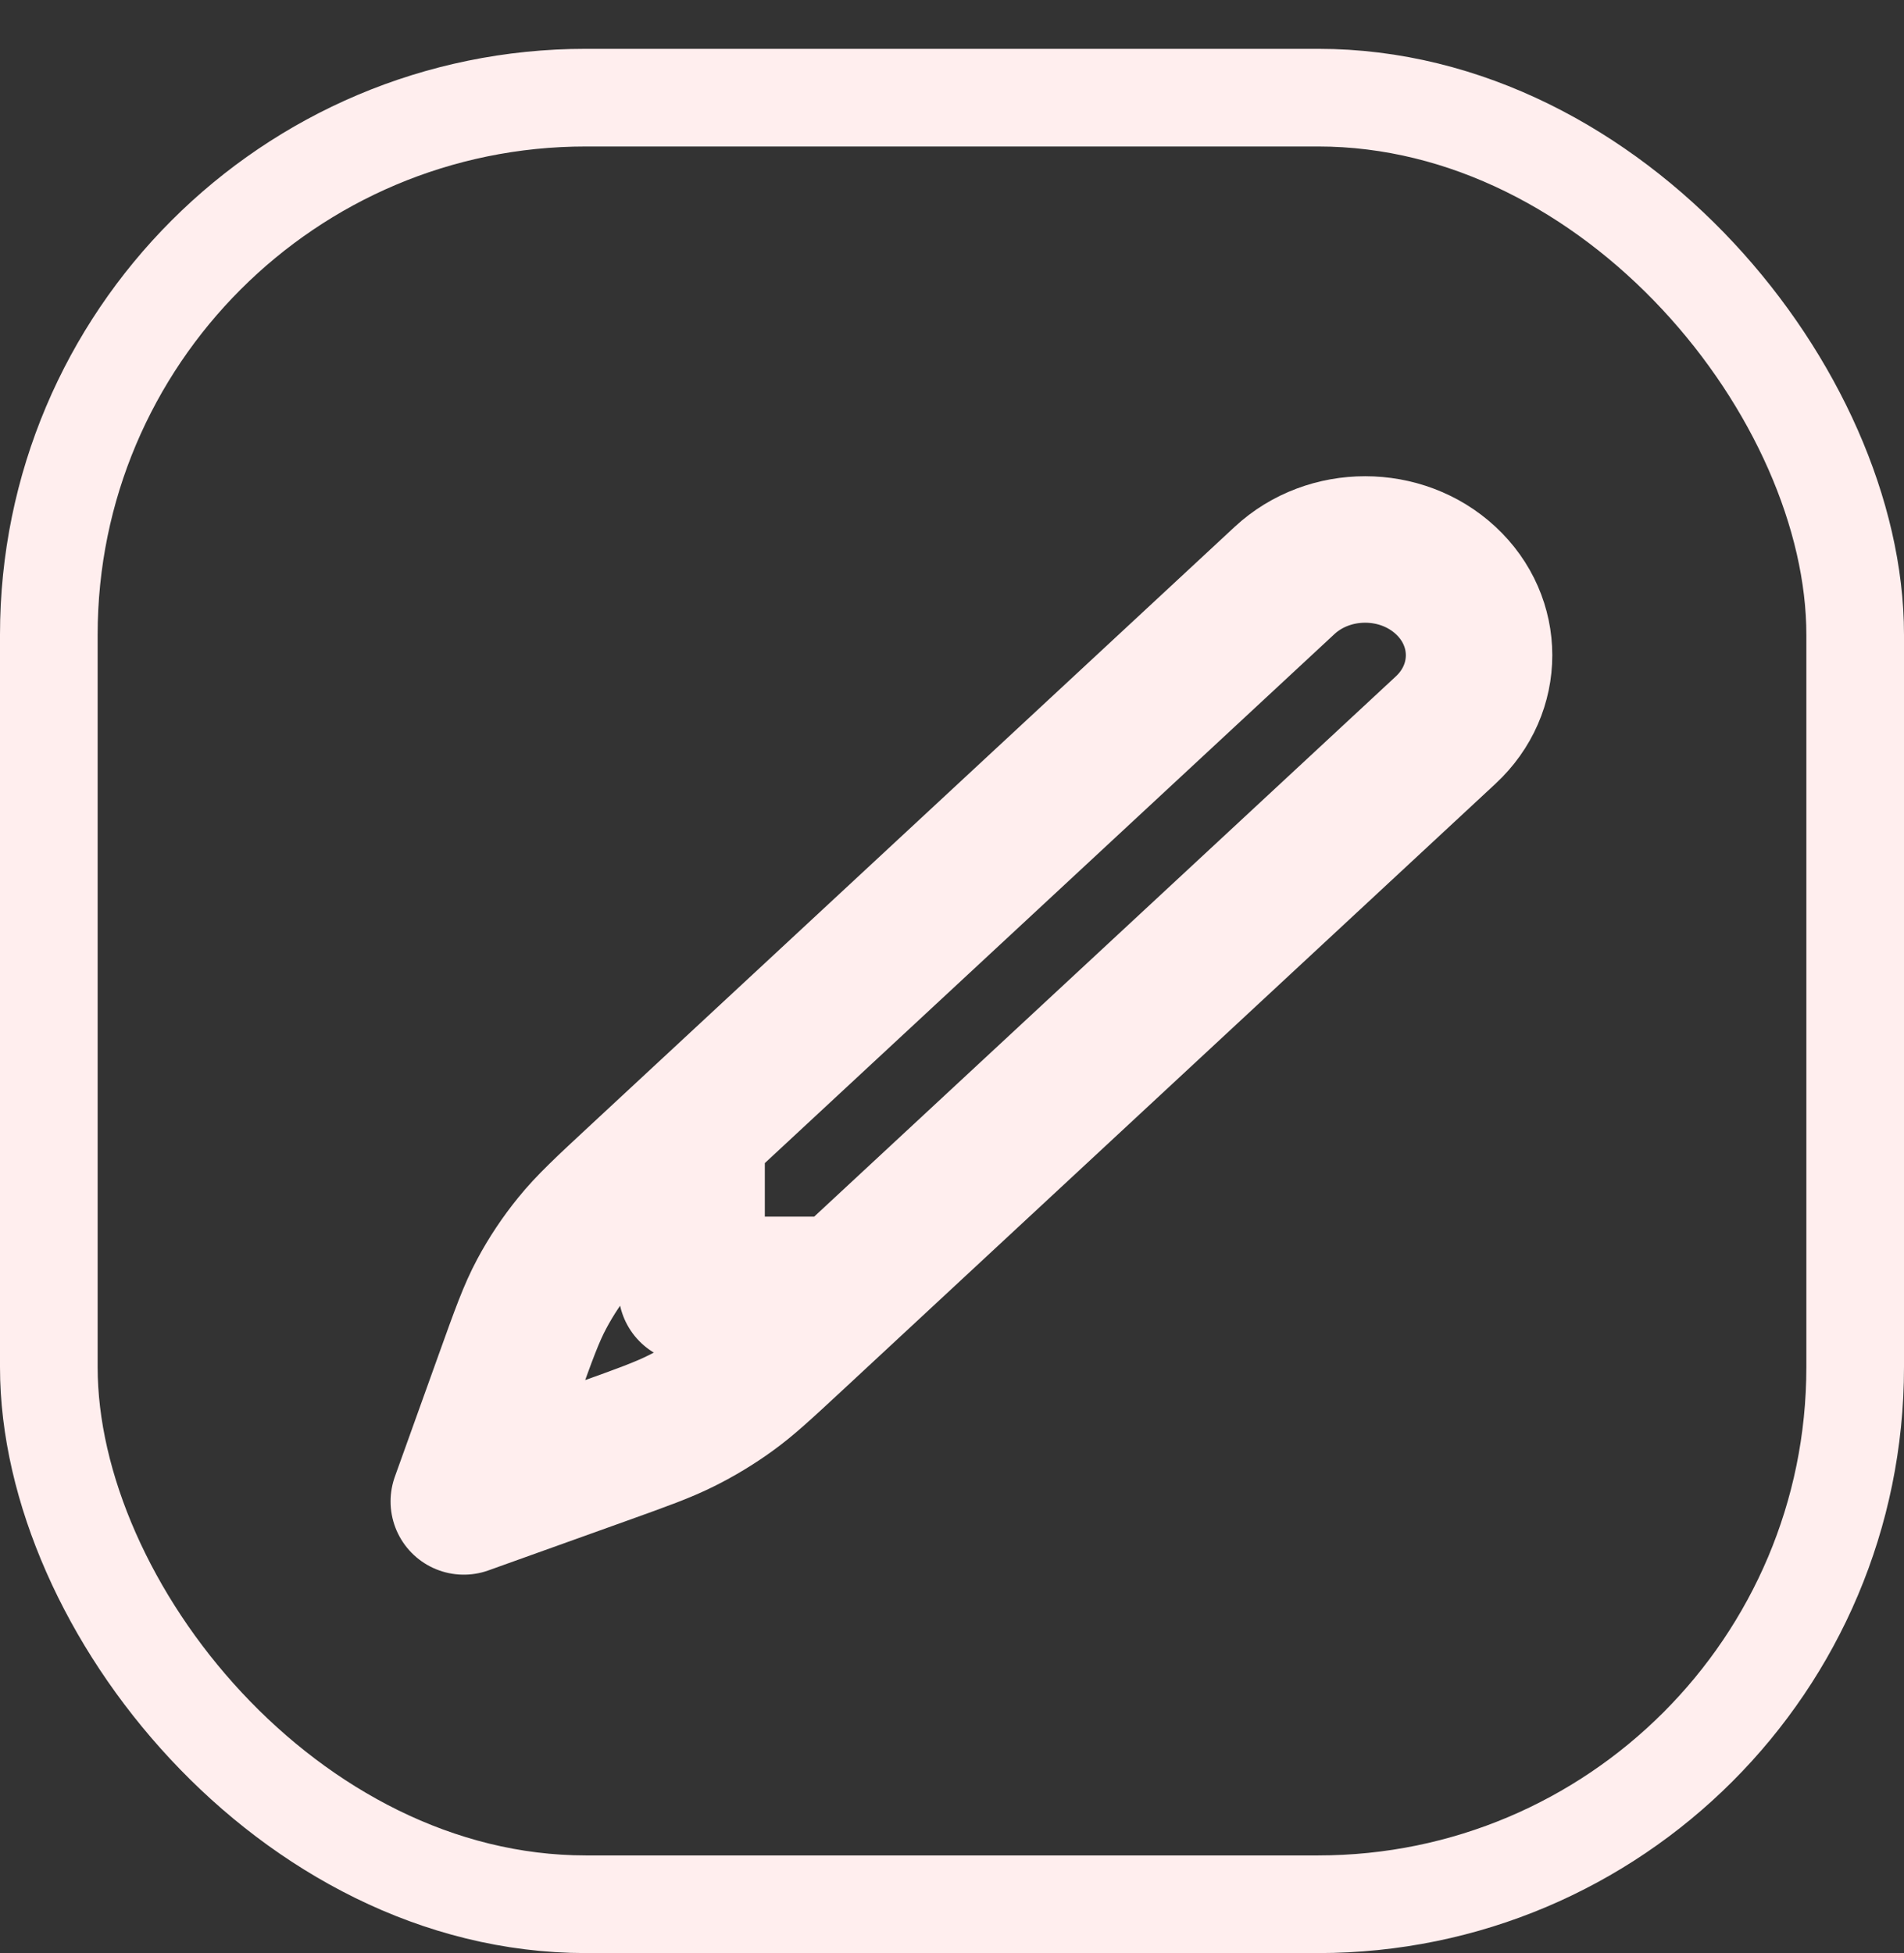 <svg width="39" height="40" viewBox="0 0 39 40" fill="none" xmlns="http://www.w3.org/2000/svg">
<rect x="0" y="0" width="39" height="40" fill="#333333" stroke="none"/>
<rect x="1" y="2" width="37" height="37" rx="11" stroke="#FFEEEE" stroke-width="2"/>
<path d="M17.266 26.417H14.166V23.167M13.119 24.139L26.312 11.888C27.224 11.042 28.701 11.042 29.612 11.888C30.524 12.734 30.524 14.106 29.612 14.952L16.225 27.384C15.599 27.964 15.287 28.255 14.94 28.504C14.633 28.726 14.306 28.924 13.963 29.095C13.577 29.288 13.165 29.436 12.34 29.732L9.5 30.75L10.414 28.204C10.726 27.336 10.881 26.901 11.098 26.496C11.291 26.135 11.519 25.793 11.78 25.472C12.073 25.11 12.422 24.786 13.119 24.139Z" stroke="#FFEEEE" stroke-width="3" stroke-linecap="round" stroke-linejoin="round"/>
</svg>
